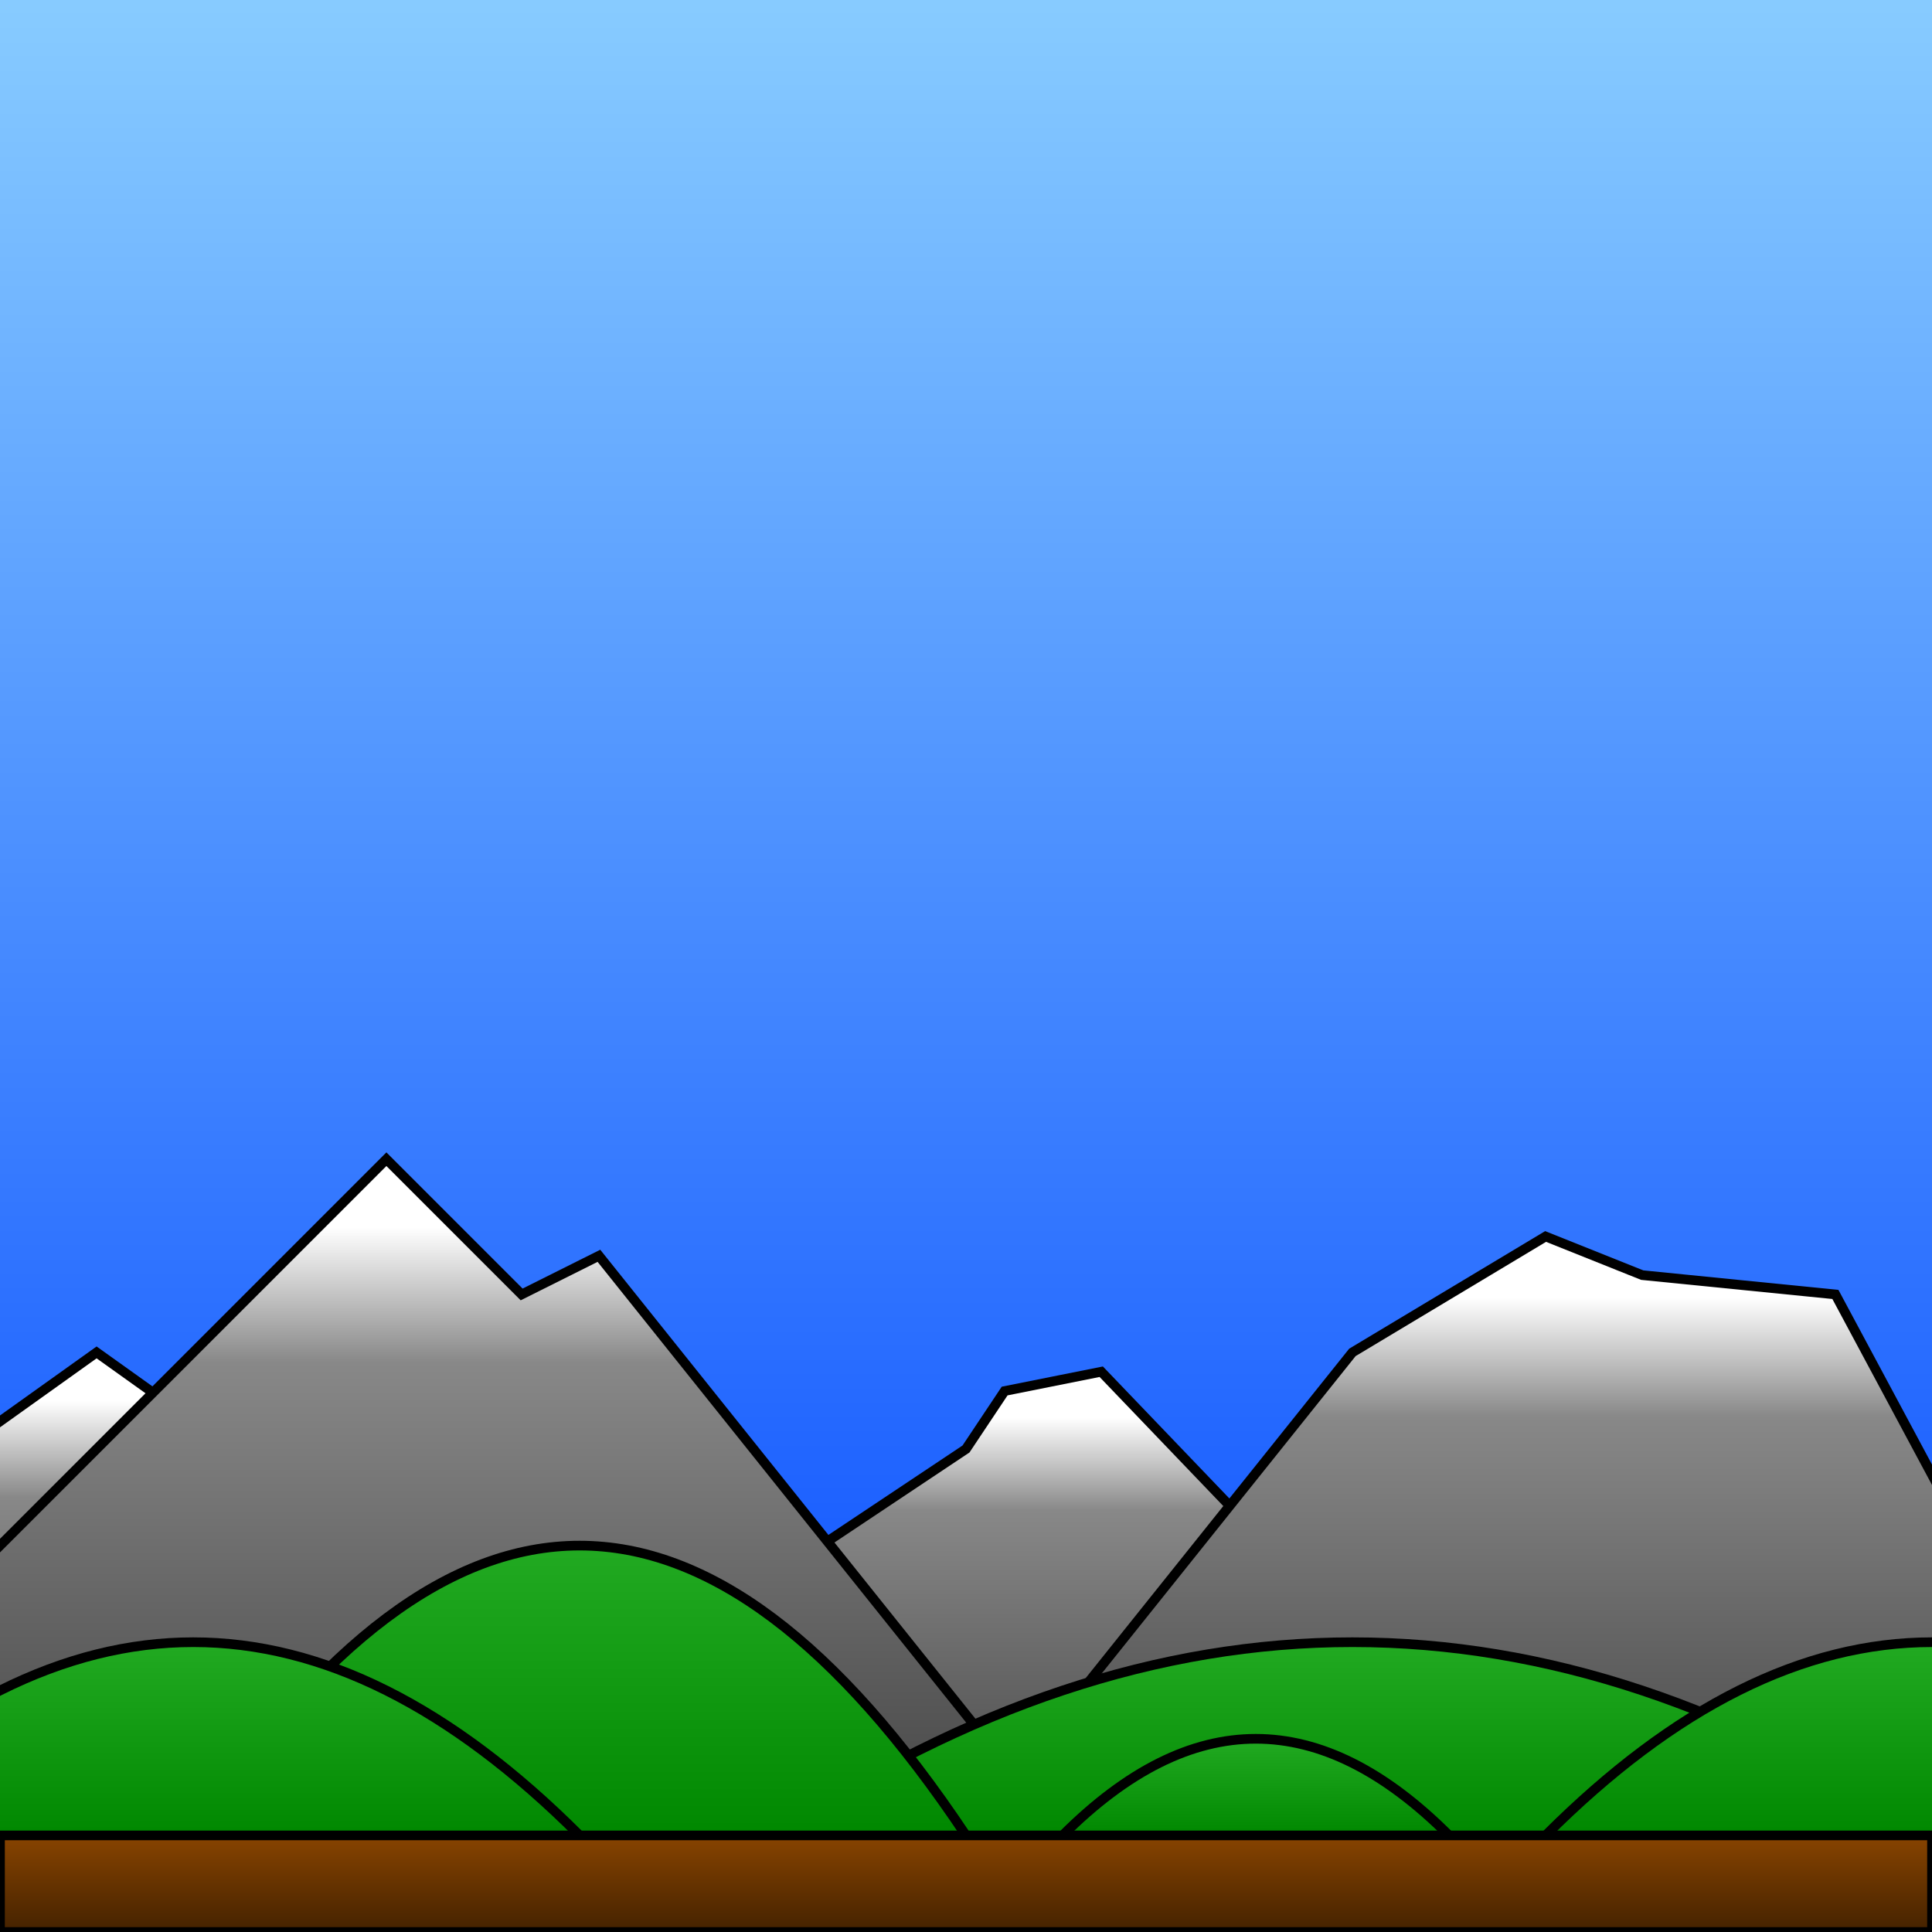 <?xml version="1.0" encoding="UTF-8"?>
<svg xmlns="http://www.w3.org/2000/svg"
		xmlns:xlink="http://www.w3.org/1999/xlink"
		version="1.1"
		baseProfile="basic"
		width="100%" height="100%"
		viewBox="0 0 1000 1000"
		preserveAspectRatio="xMidYMid meet"
		clip-path="url(#clip-all)"
		id="display"
		>
	<title>#F00 Baron</title>
	<defs>
		<style type="text/css">
			<![CDATA[
				#background path {
					stroke: #000;
					stroke-width: 5;
					stroke-linecap: round;
					stroke-linejoin: miter;
				}
				#mountains path {
					fill: url(#pattern-mountain);
				}
				#hills path {
					fill: url(#pattern-hill);
				}
				#ground {
					fill: url(#pattern-ground);
					stroke: #000;
					stroke-width: 5;
				}
			]]>
		</style>
		
		<clipPath id="clip-all">
			<rect x="0" y="0" width="100%" height="100%" />
		</clipPath>
	</defs>
	
	<g id="background">
		<defs>
			<linearGradient id="pattern-sky"
					x1="0" y1="0"
					x2="0" y2="100%"
					>
				<stop offset="0" stop-color="#8cf" />
				<stop offset="1" stop-color="#04f" />
			</linearGradient>
			<linearGradient id="pattern-mountain"
					x1="0" y1="0"
					x2="0" y2="100%"
					>
				<stop offset="0" stop-color="#fff" />
				<stop offset="0.1" stop-color="#fff" />
				<stop offset="0.3" stop-color="#888" />
				<stop offset="1" stop-color="#444" />
			</linearGradient>
			<linearGradient id="pattern-hill"
					x1="0" y1="0"
					x2="0" y2="100%"
					>
				<stop offset="0" stop-color="#4c4" />
				<stop offset="1" stop-color="#080" />
			</linearGradient>
			<linearGradient id="pattern-ground"
					x1="0" y1="0"
					x2="0" y2="100%"
					>
				<stop offset="0" stop-color="#840" />
				<stop offset="1" stop-color="#420" />
			</linearGradient>
		</defs>
		
		<rect id="sky"
				x="0" y="0"
				width="100%" height="100%"
				fill="url(#pattern-sky)"
				/>
		<g id="mountains">
			<path d="M -300,950 l 350,-250 L 400,950" />
			<path d="M 200,950 l 300,-200 l 20,-30 l 50,-10 L 800,950" />
			<path d="M 500,950 l 200,-250 l 100,-60 l 50,20 l 100,10 L 1100,950" />
			<path d="M -150,950 l 350,-350 l 70,70 l 40,-20 l 80,100 L 550,950" />
		</g>
		<g id="hills">
			<path d="M 400,950 q 300,-200 600,0" />
			<path d="M 100,950 q 200,-300 400,0" />
			<path d="M -100,950 q 200,-200 400,0" />
			<path d="M 550,950 q 100,-100 200,0" />
			<path d="M 800,950 q 200,-200 400,0" />
		</g>
	</g>
	
	<g id="planes">
	</g>
	
	<g id="foreground">
		<g id="clouds">
		</g>
		
		<rect id="ground"
				x="0" y="950"
				width="100%" height="50"
				/>
	</g>
</svg>
